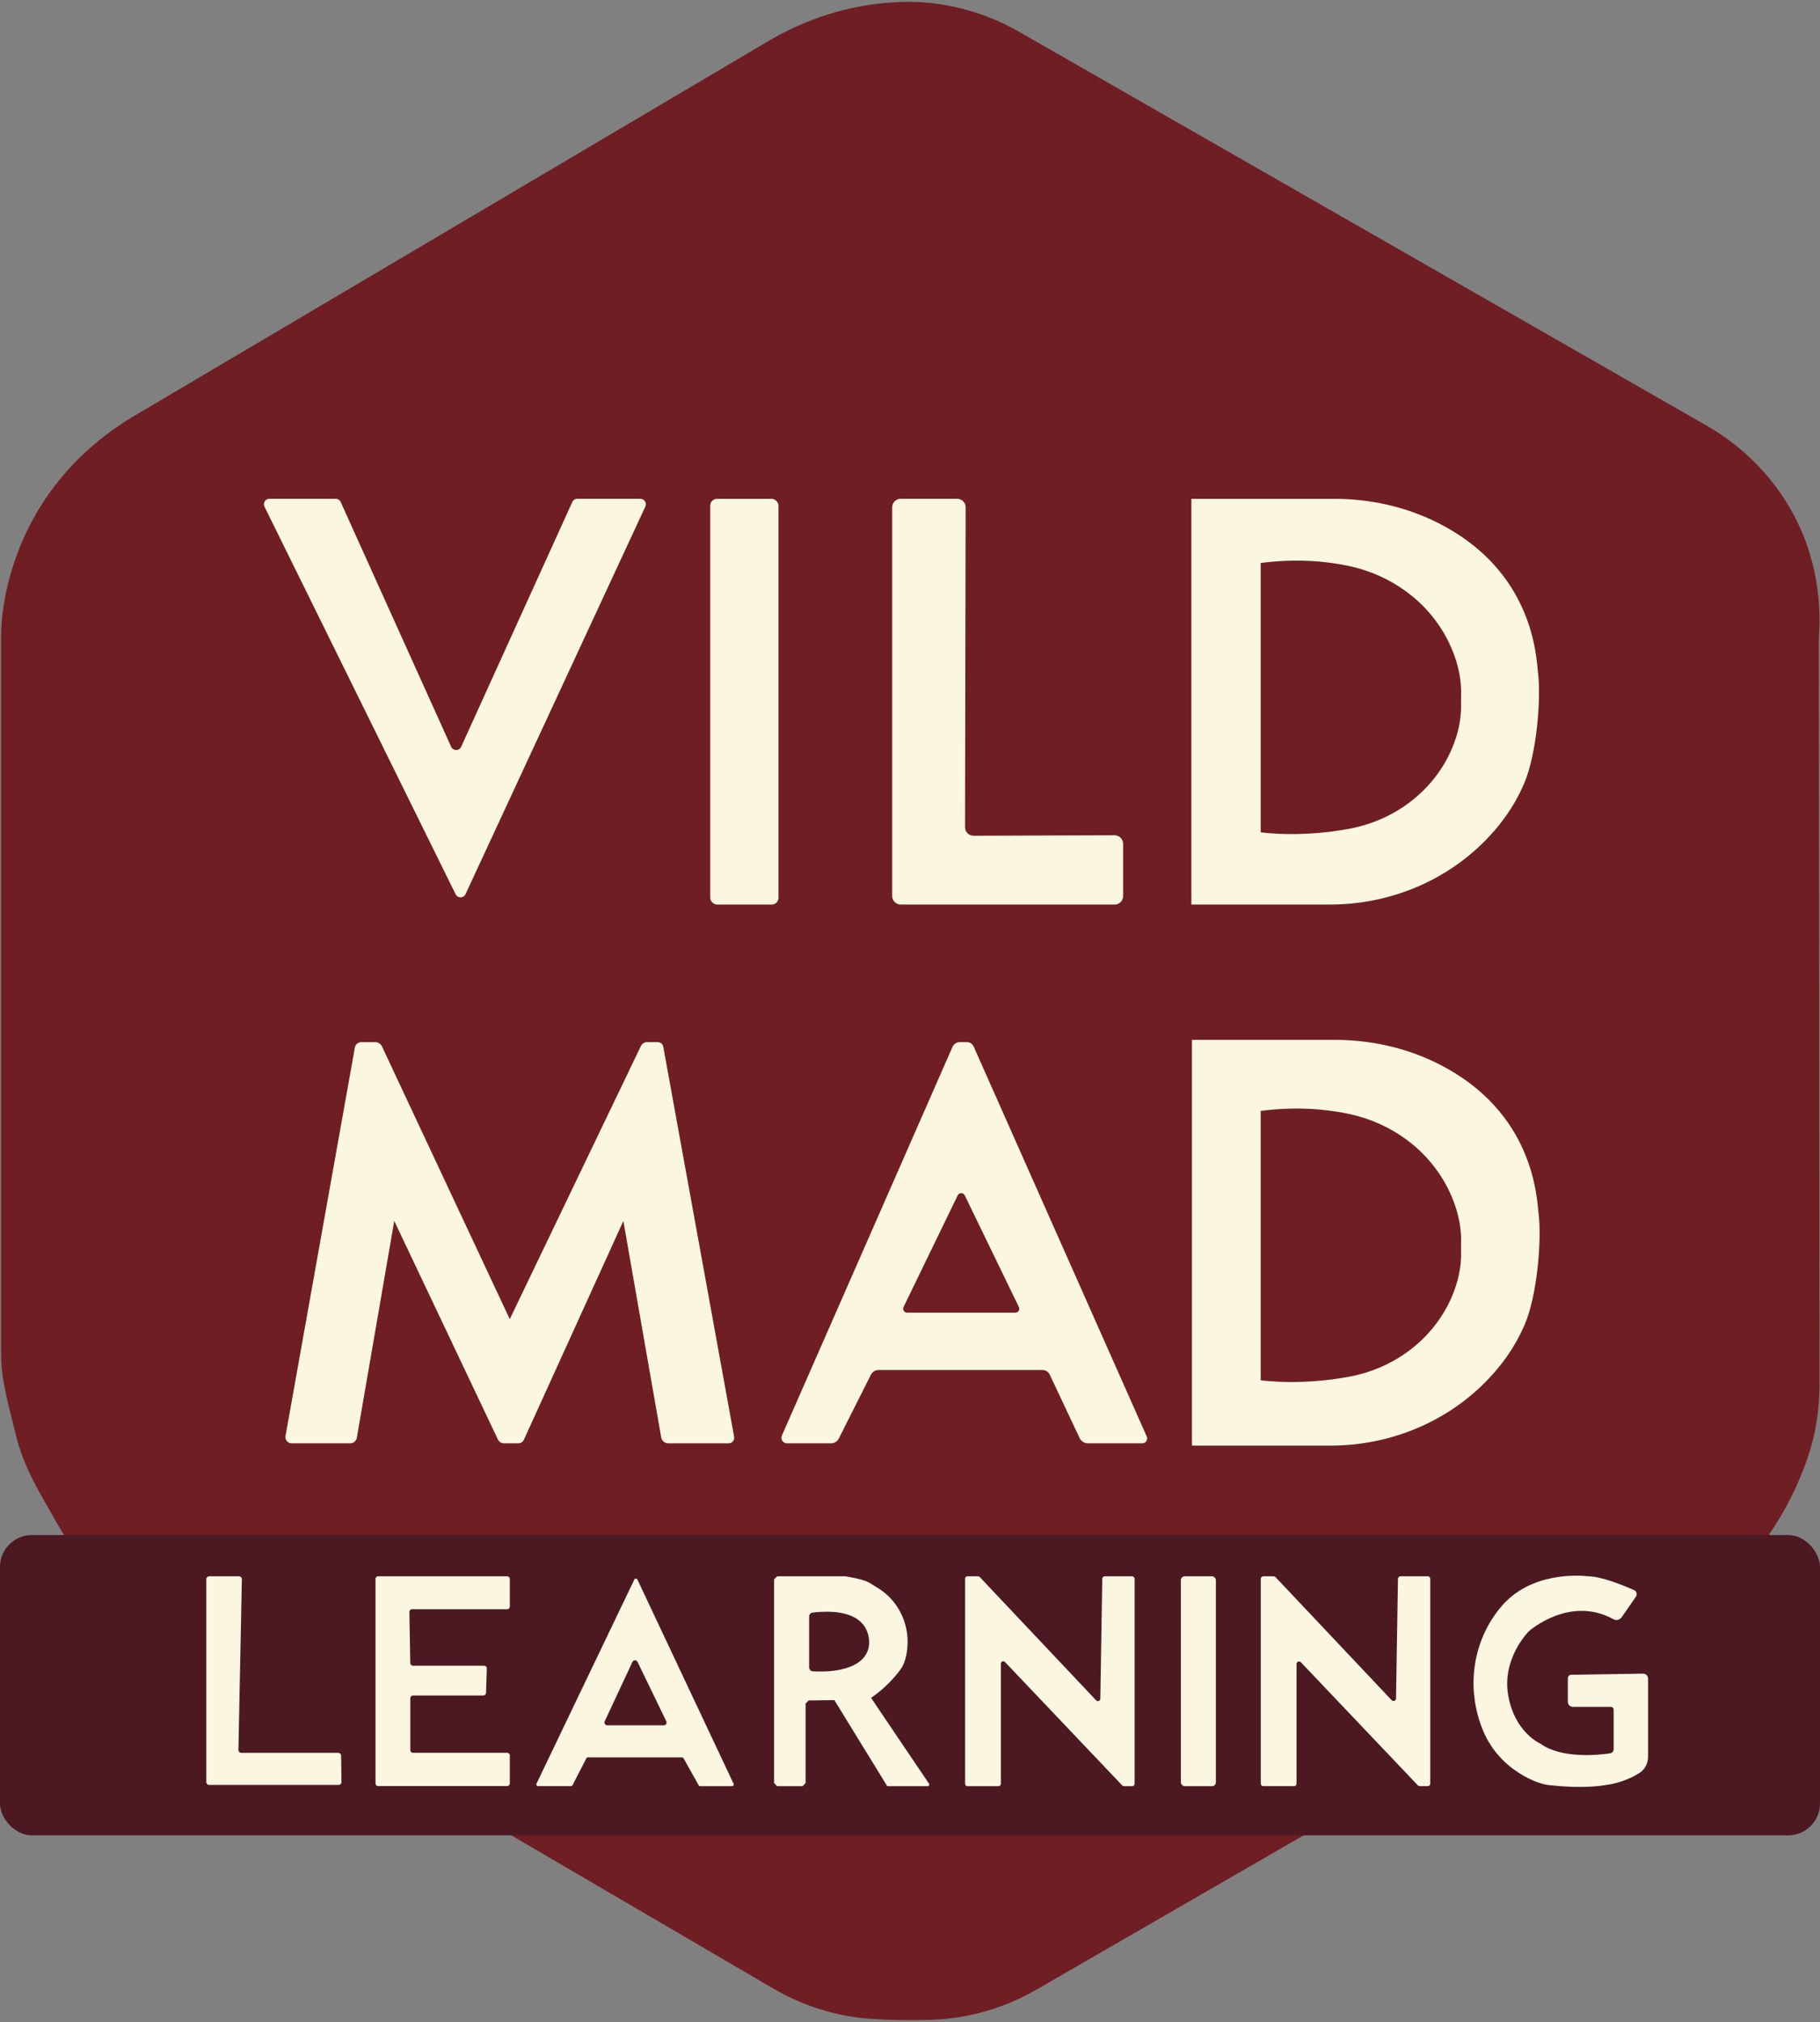 <?xml version="1.0" encoding="UTF-8"?><svg xmlns="http://www.w3.org/2000/svg" width="794" height="882" viewBox="0 0 794 882"><rect x="0" y="0" width="794" height="882" fill="#808080" stroke="none"/><defs><style>.cls-1{fill:#faf6e0;}.cls-1,.cls-2,.cls-3{stroke-width:0px;}.cls-2{fill:#4c1923;}.cls-3{fill:#6f1e23;}</style></defs><g id="Layer_2"><path class="cls-3" d="M444.66,13.9l299.82,171.72c21.53,12.33,37.9,32.22,45.08,55.97,2.99,9.89,4.71,21.22,4.09,33.92-.08,1.71-.15,3.42-.15,5.12l.27,323.65c0,10.72-1.68,21.39-5.15,31.54-4.82,14.12-14.01,33.27-31.34,51.39-6.4,6.7-13.76,12.42-21.79,17.05l-283.33,163.6c-13.95,8.05-29.65,12.59-45.74,13.16-7.33.26-15.94.23-25.67-.36-15.31-.93-30.17-5.54-43.42-13.29l-265.1-155.01c-20.13-11.77-36.72-28.73-48.04-49.12-5.7-10.26-13.7-22.24-17.41-37.89-2.8-11.8-6.3-22.85-6.3-34.7v-312.96s-2-59.64,57-95.64L335.19,17.93c16.59-9.81,35.24-15.75,54.49-16.9.81-.05,1.62-.09,2.45-.13,18.37-.78,36.58,3.85,52.53,12.99Z"/></g><g id="Layer_3"><path class="cls-1" d="M148.63,218.97l48.2,106.79c.84,1.87,3.5,1.87,4.35,0l48.5-106.8c.39-.85,1.24-1.4,2.17-1.4h27.54c1.74,0,2.9,1.81,2.16,3.39l-78.47,169.09c-.84,1.82-3.42,1.85-4.3.05l-83.4-169.09c-.78-1.59.37-3.44,2.14-3.44h28.93c.94,0,1.79.55,2.18,1.4Z"/><rect class="cls-1" x="309.85" y="217.57" width="29.77" height="177" rx="2.96" ry="2.96"/><path class="cls-1" d="M389.23,221.3v169.54c0,2.06,1.67,3.73,3.73,3.73h93.29c2.06,0,3.73-1.67,3.73-3.73v-22.78c0-2.06-1.68-3.74-3.74-3.73l-61.49.22c-2.07,0-3.75-1.67-3.74-3.74l.27-139.52c0-2.06-1.67-3.74-3.73-3.74h-24.59c-2.06,0-3.73,1.67-3.73,3.73Z"/><path class="cls-1" d="M519.75,217.57v177h60.34c24.56,0,48.4-9.14,66.1-26.16,7.43-7.15,14.21-16,18.81-26.84,5.45-12.82,7.37-37.04,6-48-.83-6.67-1.67-44.58-44.13-65.72-13.93-6.93-29.36-10.28-44.92-10.28h-62.21Z"/><path class="cls-1" d="M520,453.57v177h60.34c24.56,0,48.4-9.14,66.1-26.16,7.43-7.15,14.21-16,18.81-26.84,5.45-12.82,7.37-37.04,6-48-.83-6.67-1.67-44.58-44.13-65.72-13.93-6.93-29.36-10.28-44.92-10.28h-62.21Z"/><path class="cls-1" d="M127.26,629.57h25.51c1.43,0,2.66-1.03,2.9-2.44l16.33-94.56,45.21,95.31c.49,1.03,1.53,1.69,2.67,1.69h6.23c1.06,0,2.02-.62,2.46-1.59l43.38-95.41,16.5,94.39c.26,1.51,1.58,2.61,3.11,2.61h26.32c1.52,0,2.67-1.37,2.39-2.87l-30.91-170.13c-.21-1.16-1.22-2-2.4-2h-4.68c-1.14,0-2.18.65-2.67,1.68l-57.22,119.15-55.75-118.96c-.54-1.14-1.68-1.87-2.95-1.87h-6.08c-1.37,0-2.55.98-2.79,2.34l-30.26,169.45c-.3,1.67.99,3.21,2.69,3.21Z"/><path class="cls-1" d="M341.11,626.17l74.44-169.54c.55-1.25,1.78-2.06,3.15-2.06h3.15c1.26,0,2.4.74,2.91,1.89l75.52,170.12c.62,1.4-.4,2.99-1.94,2.99h-23.71c-1.55,0-2.96-.89-3.62-2.29l-13.04-27.66c-.59-1.25-1.85-2.05-3.23-2.05h-71.41c-1.43,0-2.73.8-3.38,2.08l-14.02,27.84c-.64,1.27-1.95,2.08-3.37,2.08h-19.23c-1.75,0-2.93-1.8-2.22-3.4Z"/><g id="Layer_4"><path class="cls-3" d="M550,245.57v117.48s17.38,2.54,39.12-1.65c19.73-3.79,36.73-16.73,44.47-35.28,2.42-5.79,3.98-12.23,3.82-19.08-.03-1.44-.03-2.89.02-4.33.11-3.82-.36-12.83-5.98-23.75-8.57-16.64-24.51-28.12-42.82-32.05-10.03-2.15-23.05-3.35-38.63-1.35Z"/><path class="cls-3" d="M550,484.57v117.48s17.38,2.54,39.12-1.65c19.73-3.79,36.73-16.73,44.47-35.28,2.42-5.79,3.98-12.23,3.82-19.08-.03-1.44-.03-2.89.02-4.33.11-3.82-.36-12.83-5.98-23.75-8.57-16.64-24.51-28.12-42.82-32.05-10.03-2.15-23.05-3.35-38.63-1.35Z"/><path class="cls-3" d="M395.72,572.57h47.26c1.26,0,2.08-1.32,1.53-2.45l-23.63-48.71c-.62-1.28-2.45-1.28-3.07,0l-23.63,48.71c-.55,1.13.28,2.45,1.53,2.45Z"/></g></g><g id="Layer_5"><rect class="cls-2" y="669.57" width="794" height="131" rx="13.92" ry="13.92"/></g><g id="Layer_7"><path class="cls-1" d="M91.25,687.57h13.02c.7,0,1.27.58,1.25,1.28l-1.5,74.44c-.01.7.55,1.28,1.25,1.28h42.29c.69,0,1.24.55,1.25,1.24l.16,11.49c0,.7-.55,1.27-1.25,1.27h-56.47c-.69,0-1.25-.56-1.25-1.25v-88.49c0-.69.56-1.25,1.25-1.25Z"/><path class="cls-1" d="M164.99,687.57h56.26c.65,0,1.17.53,1.17,1.17v12.02c0,.65-.53,1.17-1.17,1.17h-41.48c-.66,0-1.18.54-1.17,1.19l.39,22.29c.01.64.53,1.15,1.17,1.15h31.05c.66,0,1.19.55,1.17,1.21l-.34,10.65c-.02.63-.54,1.14-1.17,1.14h-30.69c-.65,0-1.17.53-1.17,1.17v22.65c0,.65.53,1.17,1.17,1.17h41.07c.65,0,1.17.53,1.17,1.17v12.19c0,.65-.53,1.17-1.17,1.17h-56.26c-.65,0-1.17-.53-1.17-1.17v-89.19c0-.65.53-1.17,1.17-1.17Z"/><path class="cls-1" d="M234.03,778.06l42.71-89.09c.27-.56,1.06-.56,1.33,0l41.97,89.09c.23.49-.13,1.05-.66,1.05h-13.93c-.27,0-.51-.14-.64-.38l-6.6-11.79c-.13-.23-.38-.38-.64-.38h-41.12c-.28,0-.53.15-.65.4l-6.04,11.74c-.13.24-.38.4-.65.4h-14.41c-.54,0-.9-.56-.66-1.05Z"/><path class="cls-1" d="M337.71,688.9v88.88l1.33,1.33h11.08l1.33-1.33v-34.72l1.31-1.33,11.24-.16s0,0,0,0l23.07,37.54s0,0,0,0h17.99l.42-.8-25.48-37.74s0,0,0,0c0,0,6.9-4.31,12.69-12.14,1.07-1.45,1.84-3.1,2.3-4.84l.02-.06c3.02-11.37-1.25-23.62-11-30.2-.47-.32-3.3-2.04-4.19-2.62-1.8-1.17-4.78-2.12-10.96-3.12-.07-.01-.15-.02-.22-.02h-29.6c-.52.52-.81.81-1.33,1.33Z"/><path class="cls-1" d="M421.03,688.61v89.45c0,.58.47,1.05,1.05,1.05h13.51c.58,0,1.05-.47,1.05-1.05v-52.38c0-.94,1.15-1.41,1.8-.72l51.14,53.82c.2.21.47.33.76.33h3.59c.58,0,1.05-.47,1.05-1.05v-89.45c0-.58-.47-1.05-1.05-1.05h-12c-.57,0-1.04.46-1.05,1.03l-.85,52.4c-.02.94-1.16,1.38-1.81.7l-50.79-53.8c-.2-.21-.47-.33-.76-.33h-4.61c-.58,0-1.05.47-1.05,1.05Z"/><path class="cls-1" d="M550.03,688.67v89.33c0,.61.49,1.1,1.1,1.1h13.4c.61,0,1.1-.49,1.1-1.1v-52.17c0-1,1.22-1.48,1.9-.76l51.03,53.69c.21.22.5.34.8.34h3.51c.61,0,1.1-.49,1.1-1.1v-89.33c0-.61-.49-1.1-1.1-1.1h-11.89c-.6,0-1.09.48-1.1,1.09l-.84,52.2c-.02.99-1.23,1.46-1.91.74l-50.67-53.68c-.21-.22-.5-.35-.8-.35h-4.53c-.61,0-1.1.49-1.1,1.1Z"/><rect class="cls-1" x="515.17" y="687.57" width="15.27" height="91.54" rx="1.65" ry="1.65"/><path class="cls-1" d="M707.42,705.51l6.26-9.04c.69-1,.31-2.38-.8-2.88-4.31-1.92-14.2-6.03-20.13-6.03,0,0-21.75-3-35.75,11,0,0-2.3,2.11-5.13,6.23-9.93,14.45-11.66,32.97-5.2,49.27.06.16.13.32.19.48,3.14,7.72,8.63,14.2,15.64,18.7,3.26,2.09,7.2,4.1,11.32,5.07.86.2,1.73.32,2.6.41,3.97.44,15.43,1.46,24.46-.17,0,0,7.2-.71,14.26-5.14,2.41-1.52,3.85-4.2,3.85-7.05v-34.18c0-1.2-.99-2.18-2.19-2.16l-31.35.5c-.81.01-1.46.67-1.46,1.48v10.29c0,1.24,1.01,2.25,2.25,2.25h16.61c.63,0,1.13.51,1.13,1.13v17.29c0,.92-.67,1.7-1.58,1.84-5.09.74-21.24,2.42-30.42-4.26,0,0-11.13-4.76-14-21s9-28,9-28c0,0,17.7-15.83,36.91-5.25,1.21.67,2.73.33,3.52-.8Z"/><g id="Layer_8"><path class="cls-2" d="M275.9,724.92l-12.08,25.89c-.38.82.22,1.76,1.12,1.76h24.63c.91,0,1.51-.95,1.11-1.77l-12.54-25.89c-.45-.94-1.79-.93-2.23.02Z"/><path class="cls-2" d="M353,705.07v22.25c0,.89.69,1.64,1.58,1.69,4.99.31,20.27.47,23.94-8.89.48-1.23.67-2.55.65-3.87-.06-4.83-2.67-15.32-24.65-12.86-.86.1-1.52.82-1.52,1.69Z"/></g></g></svg>
